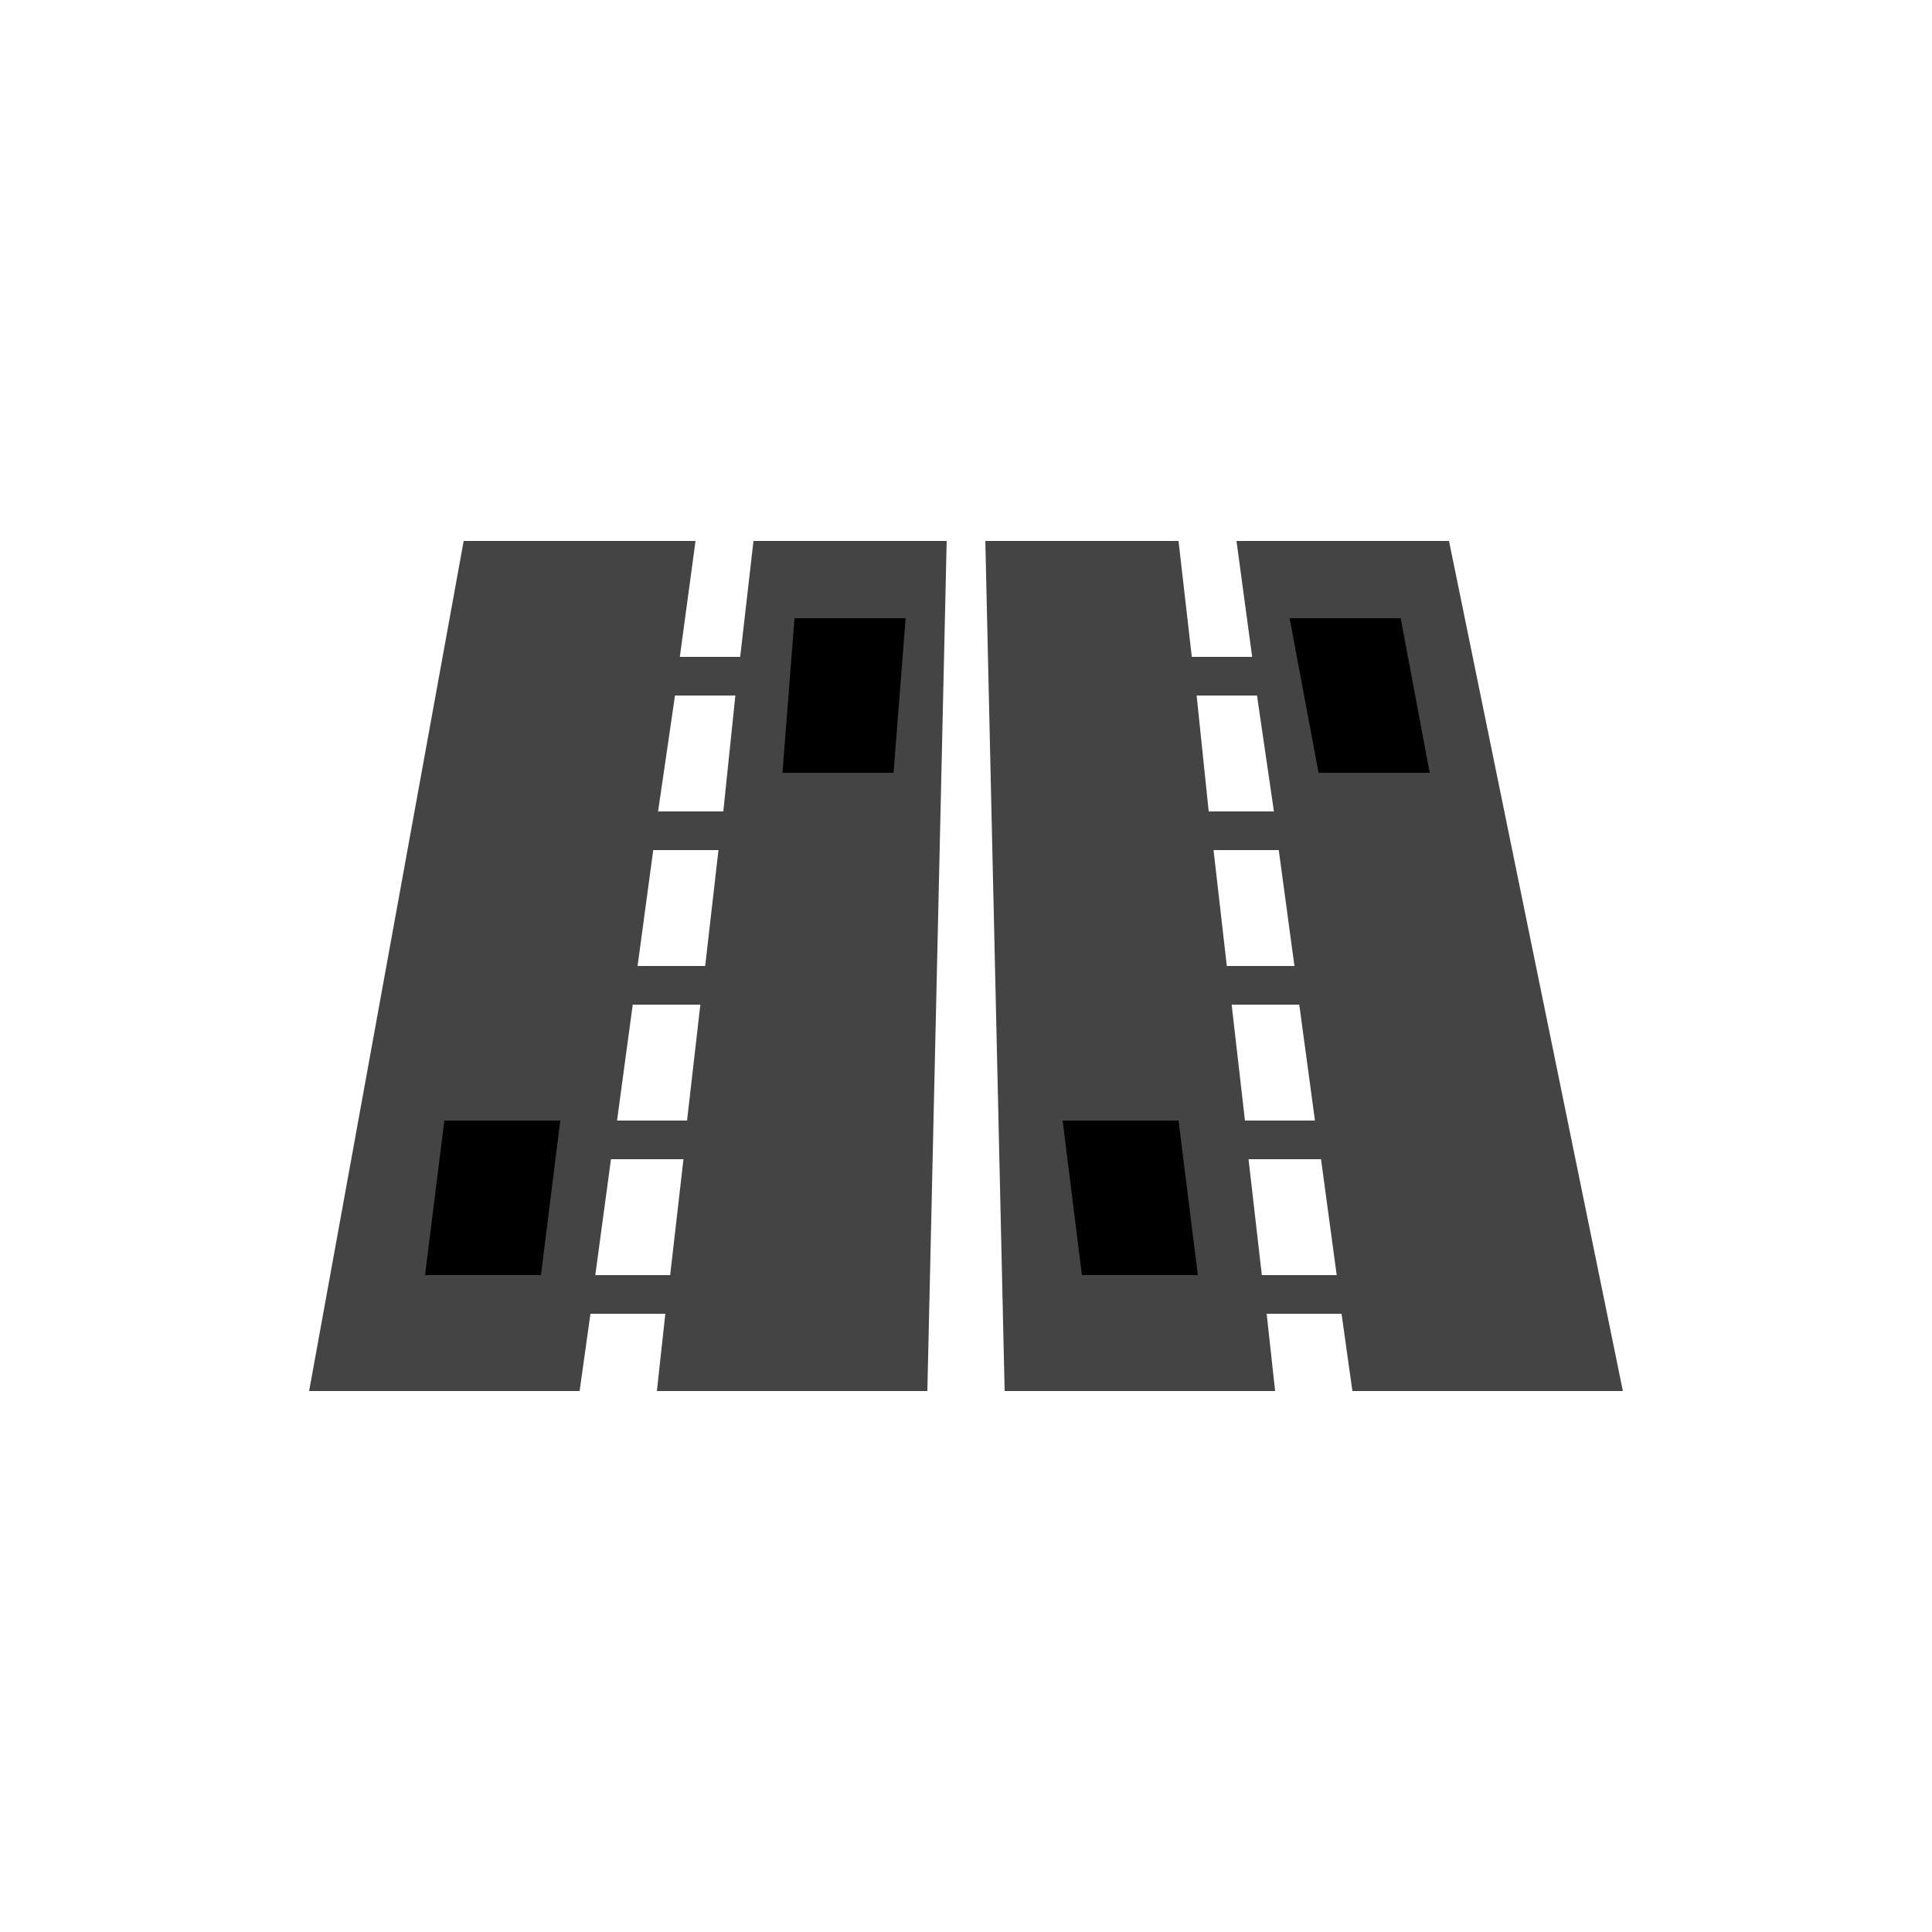 <?xml version="1.0" encoding="UTF-8"?>
<!DOCTYPE svg PUBLIC "-//W3C//DTD SVG 1.1//EN" "http://www.w3.org/Graphics/SVG/1.1/DTD/svg11.dtd">
<svg version="1.1" xmlns="http://www.w3.org/2000/svg" xmlns:xlink="http://www.w3.org/1999/xlink" x="0" y="0" width="15" height="15" viewBox="5 0 50 50">
  <path d="M17,14 L13,36 L20,36 L20.281,34 L22.219,34 L22,36 L29,36 L29.5,14 L24.5,14 L24.156,17 L22.594,17 L23,14 L17,14 z M30.5,14 L31,36 L38,36 L37.781,34 L39.719,34 L40,36 L47,36 L42.5,14 L37,14 L37.406,17 L35.844,17 L35.5,14 L30.5,14 z M22.469,18 L24.031,18 L23.719,21 L22.031,21 L22.469,18 z M35.969,18 L37.531,18 L37.969,21 L36.281,21 L35.969,18 z M21.906,22 L23.594,22 L23.25,25 L21.5,25 L21.906,22 z M36.406,22 L38.094,22 L38.5,25 L36.75,25 L36.406,22 z M21.375,26 L23.125,26 L22.781,29 L20.969,29 L21.375,26 z M36.875,26 L38.625,26 L39.031,29 L37.219,29 L36.875,26 z M20.812,30 L22.688,30 L22.344,33 L20.406,33 L20.812,30 z M37.312,30 L39.188,30 L39.594,33 L37.656,33 L37.312,30 z" fill="#444444"/>
  <path d="M19,33 L19.5,29 L16.5,29 L16,33 z M42,20 L41.25,16 L38.375,16 L39.125,20 z M36,33 L35.5,29 L32.5,29 L33,33 z M25.25,20 L25.562,16 L28.438,16 L28.125,20 z" fill="currentColor" id="highway-primary-stroke2"/>
</svg>
